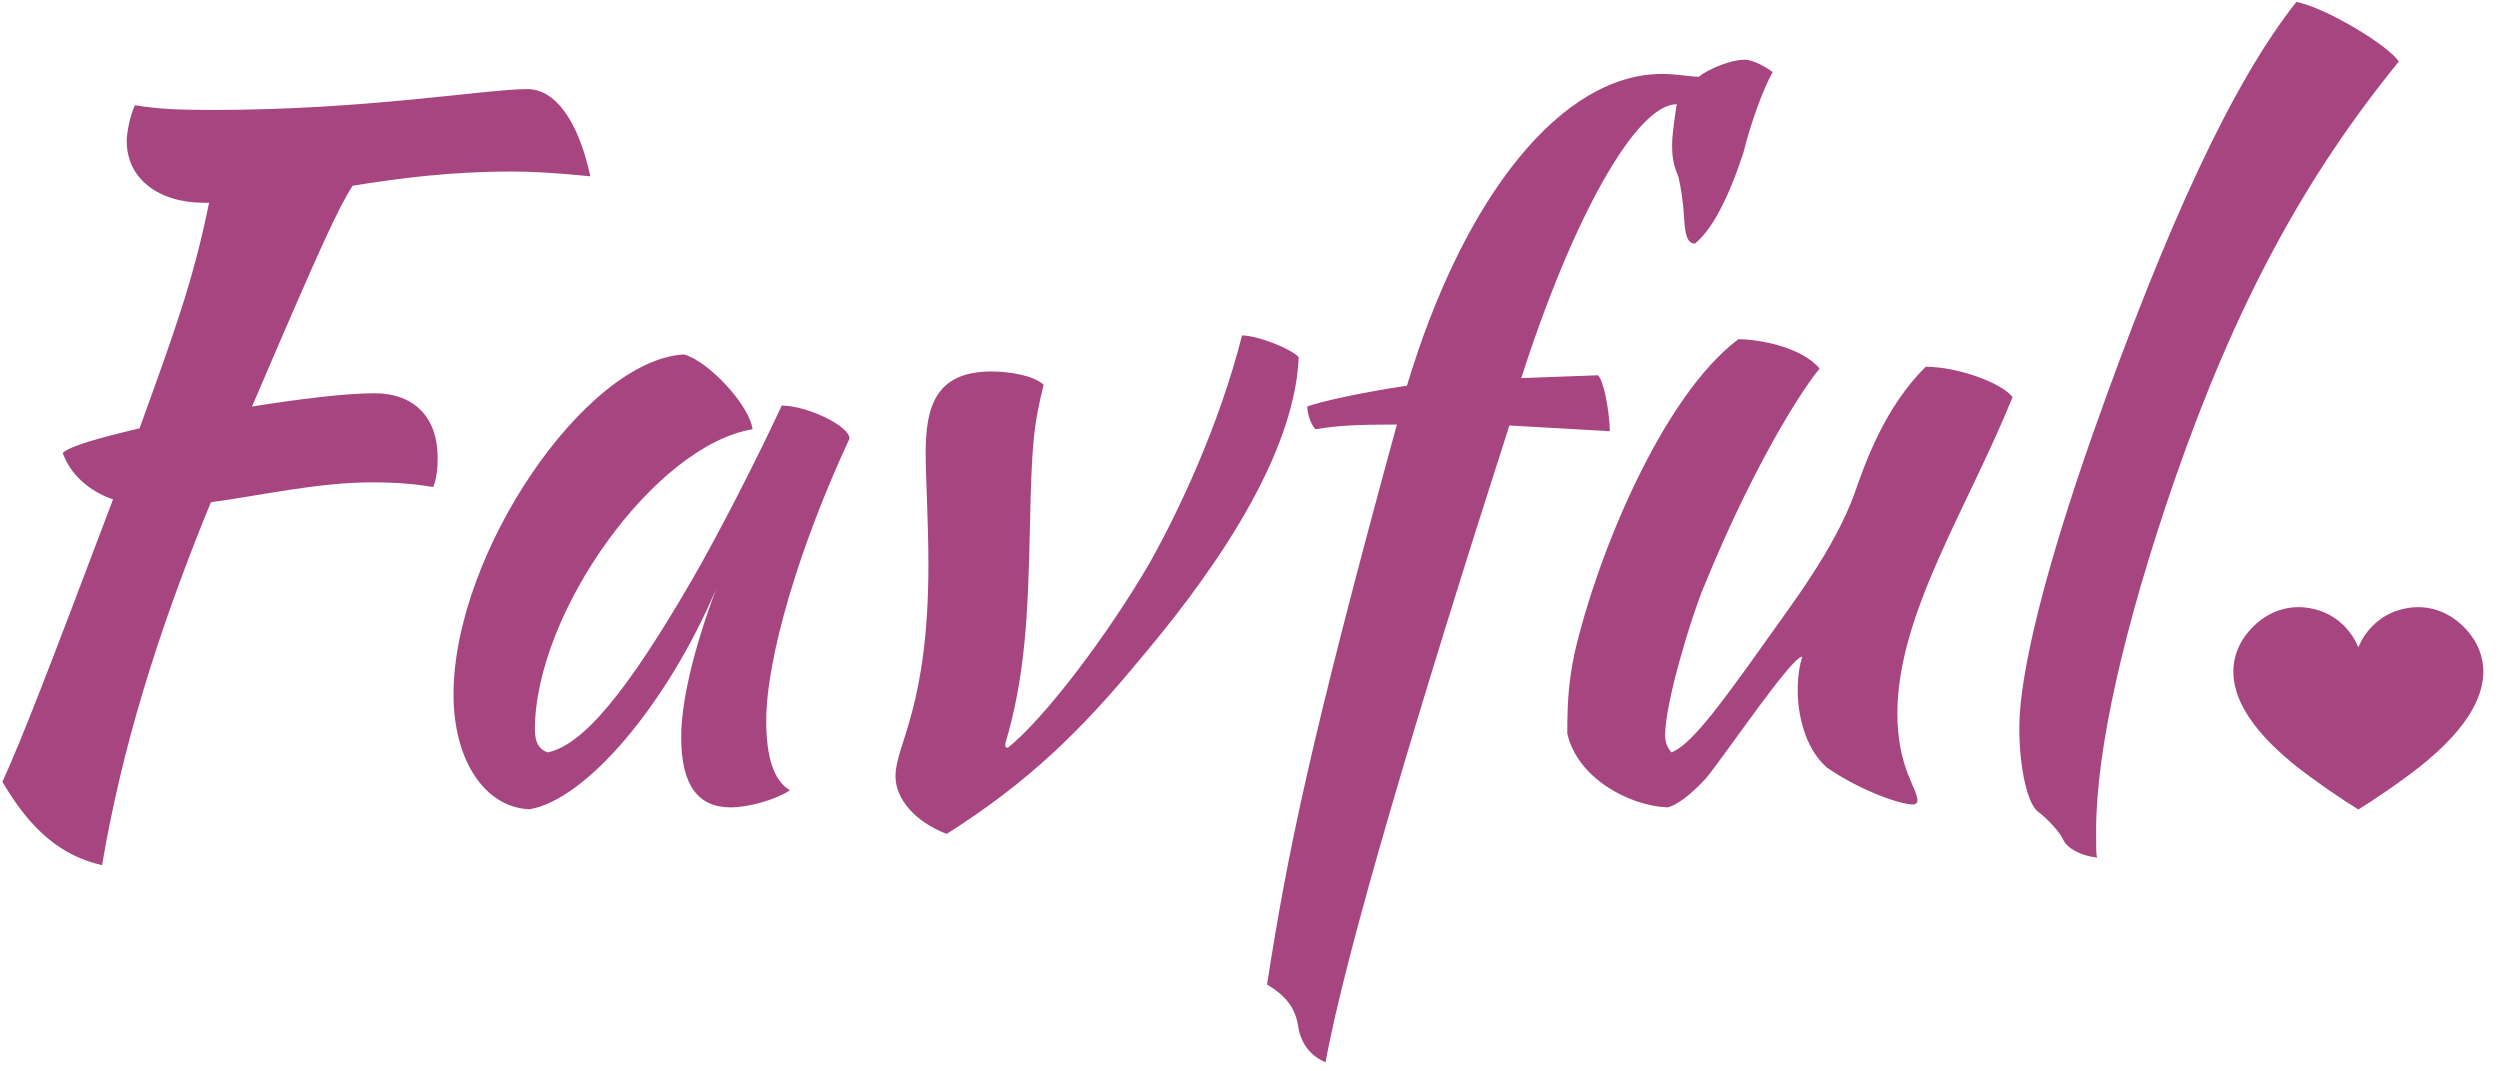 <?xml version="1.0" encoding="UTF-8" standalone="no"?>
<svg width="140px" height="60px" viewBox="0 0 140 60" version="1.1" xmlns="http://www.w3.org/2000/svg" xmlns:xlink="http://www.w3.org/1999/xlink" xmlns:sketch="http://www.bohemiancoding.com/sketch/ns">
    <!-- Generator: Sketch 3.3.3 (12081) - http://www.bohemiancoding.com/sketch -->
    <title>favful-logo</title>
    <desc>Created with Sketch.</desc>
    <defs></defs>
    <g id="Page-1" stroke="none" stroke-width="1" fill="none" fill-rule="evenodd" sketch:type="MSPage">
        <g id="Desktop-HD" sketch:type="MSArtboardGroup" transform="translate(-650, -48)" fill="#A74581">
            <g id="favful-logo" sketch:type="MSLayerGroup" transform="translate(650, 48)">
                <g id="Imported-Layers" sketch:type="MSShapeGroup">
                    <path d="M113.082,40.756 C113.082,43.037 113.543,45.054 114.157,45.478 C114.618,45.797 115.386,46.646 115.54,47.017 C115.744,47.495 116.513,47.919 117.434,48.026 C117.383,47.76 117.383,47.707 117.383,46.487 C117.383,42.029 118.919,35.131 121.787,26.852 C125.166,17.141 129.007,9.978 134.332,3.451 C133.769,2.548 130.236,0.426 128.597,0.107 C125.064,4.565 121.377,12.472 117.178,24.358 C114.567,31.787 113.082,37.678 113.082,40.756 L113.082,40.756 Z M102.31,42.984 C103.898,44.099 106.253,45.054 107.175,45.054 C107.175,45.054 107.38,45.001 107.38,44.841 C107.38,44.152 106.253,42.984 106.253,39.96 C106.253,34.388 110.196,28.444 112.705,22.236 C112.091,21.44 109.633,20.538 107.841,20.538 C105.536,22.819 104.461,25.897 103.847,27.648 C102.72,30.779 100.211,34.016 98.828,35.98 C96.012,39.96 94.63,41.711 93.606,42.135 C93.503,42.029 93.247,41.711 93.247,41.18 C93.247,39.323 94.732,34.494 95.398,32.902 C98.47,25.367 101.286,21.333 101.901,20.644 C100.877,19.423 98.521,18.999 97.344,18.999 C93.043,22.236 89.407,31.204 88.178,36.563 C87.871,38.049 87.768,39.111 87.768,41.074 C88.332,43.568 91.199,45.107 93.35,45.213 C93.811,45.16 94.681,44.523 95.551,43.568 C96.678,42.188 100.365,36.722 100.928,36.776 C100.774,37.253 100.672,37.89 100.672,38.686 C100.672,39.907 101.03,41.87 102.31,42.984 L102.31,42.984 Z M74.232,59.488 C75.307,53.491 79.403,39.747 84.524,23.828 L90.156,24.146 C90.105,22.819 89.798,21.333 89.491,21.015 L85.19,21.174 C88.108,12.1 91.641,5.838 93.894,5.838 C93.69,7.218 93.638,7.696 93.638,8.12 C93.638,8.916 93.741,9.288 93.997,9.925 C94.15,10.614 94.253,11.304 94.304,12.1 C94.355,13.214 94.509,13.639 94.918,13.639 C95.84,12.896 96.762,11.198 97.632,8.545 C98.042,6.9 98.707,5.042 99.271,4.034 C98.605,3.557 98.042,3.344 97.684,3.344 C96.967,3.344 95.738,3.822 95.123,4.3 C94.714,4.3 93.894,4.14 93.075,4.14 C87.494,4.14 82.015,10.88 78.789,21.599 C76.28,21.97 73.873,22.501 73.208,22.766 C73.208,23.191 73.413,23.774 73.669,24.04 C74.898,23.828 75.973,23.774 78.226,23.774 C73.361,41.552 72.081,47.866 70.955,55.136 C72.03,55.773 72.542,56.463 72.696,57.471 C72.849,58.426 73.361,59.116 74.232,59.488 L74.232,59.488 Z M51.837,25.367 C51.837,26.64 51.991,29.293 51.991,31.628 C51.991,39.641 50.147,41.711 50.147,43.462 C50.147,44.735 51.223,46.009 53.015,46.699 C57.623,43.78 60.593,40.862 63.87,36.882 C67.096,33.061 72.472,26.056 72.728,20.007 C72.319,19.529 70.424,18.786 69.554,18.786 C68.274,23.828 66.02,28.603 64.382,31.522 C61.975,35.661 58.442,40.278 56.445,41.87 C56.343,41.87 56.292,41.87 56.292,41.658 C57.418,37.89 57.572,34.388 57.674,29.559 C57.777,24.783 57.879,23.881 58.442,21.546 C57.879,21.015 56.496,20.803 55.524,20.803 C52.4,20.803 51.837,22.766 51.837,25.367 L51.837,25.367 Z M43.779,22.713 C42.294,25.897 40.246,29.877 38.812,32.371 C35.126,38.739 32.668,41.711 30.671,42.135 C30.21,41.976 29.954,41.605 29.954,40.862 C29.954,34.335 36.662,24.942 42.141,24.04 C41.987,22.713 39.683,20.219 38.3,19.848 C32.77,20.166 25.397,30.991 25.397,38.898 C25.397,42.56 27.138,45.213 29.647,45.319 C32.821,44.788 37.328,39.482 40.093,33.008 C38.812,36.457 38.147,39.323 38.147,41.286 C38.147,43.939 39.068,45.213 40.912,45.213 C41.936,45.213 43.421,44.788 44.24,44.258 C43.319,43.727 42.909,42.348 42.909,40.384 C42.909,36.776 44.803,30.514 47.568,24.571 C47.62,23.881 45.213,22.713 43.779,22.713 L43.779,22.713 Z M20.975,22.023 C19.336,22.023 16.776,22.342 14.113,22.766 C17.954,13.798 18.927,11.676 19.746,10.402 C22.357,9.978 25.225,9.606 28.655,9.606 C29.679,9.606 30.908,9.659 33.059,9.872 C32.393,6.794 31.113,4.989 29.526,4.989 C27.222,4.989 20.514,6.157 11.963,6.157 C9.914,6.157 8.839,6.104 7.559,5.891 C7.303,6.422 7.098,7.377 7.098,7.908 C7.098,9.978 8.839,11.357 11.451,11.357 L11.707,11.357 C10.836,15.655 9.812,18.468 7.815,23.987 C5.562,24.518 3.872,24.995 3.514,25.367 C3.924,26.534 4.948,27.489 6.33,27.967 C2.644,37.731 1.158,41.552 0.134,43.78 C1.722,46.487 3.412,47.919 5.716,48.45 C6.791,42.082 8.737,35.608 11.809,28.126 C14.574,27.754 17.8,27.012 20.821,27.012 C22.306,27.012 23.381,27.118 24.252,27.277 C24.457,26.852 24.508,26.163 24.508,25.632 C24.508,23.35 23.177,22.023 20.975,22.023 L20.975,22.023 Z" id="Fill-1"></path>
                </g>
                <path d="M132.067,45.333 C131.98,45.257 131.25,44.871 129.345,43.482 C123.588,39.286 124.874,36.367 126.191,35.077 C127.187,34.101 128.494,33.755 129.838,34.177 C130.728,34.456 131.47,35.089 131.903,35.899 C131.967,36.019 132.065,36.252 132.065,36.252 C132.068,36.252 132.166,36.019 132.231,35.899 C132.663,35.089 133.405,34.456 134.296,34.177 C135.639,33.755 136.946,34.101 137.942,35.077 C138.869,35.985 139.78,37.698 138.234,40.096 C137.582,41.107 136.495,42.238 134.788,43.482 C132.883,44.871 132.154,45.257 132.067,45.333 Z" id="Imported-Layers-11" sketch:type="MSShapeGroup"></path>
            </g>
        </g>
    </g>
</svg>